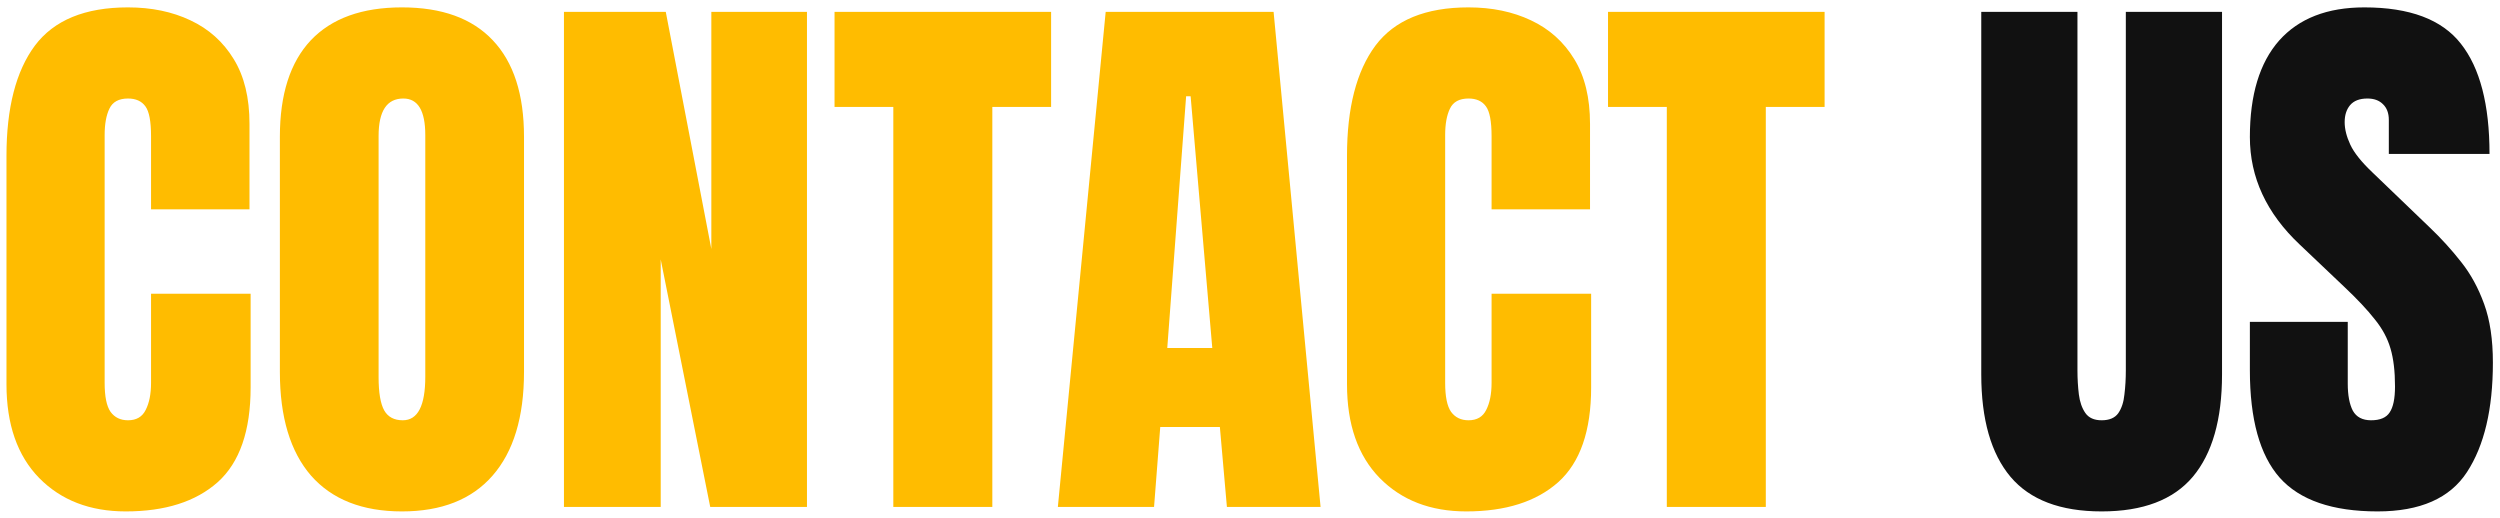 <svg width="217" height="45" viewBox="0 0 217 45" fill="none" xmlns="http://www.w3.org/2000/svg">
<path d="M10.914 44.391C7.805 44.391 5.299 43.422 3.395 41.485C1.507 39.548 0.562 36.839 0.562 33.355V13.531C0.562 9.365 1.384 6.174 3.028 3.961C4.688 1.747 7.382 0.641 11.109 0.641C13.144 0.641 14.95 1.015 16.529 1.764C18.124 2.512 19.378 3.635 20.289 5.133C21.201 6.614 21.656 8.486 21.656 10.748V18.17H13.111V11.822C13.111 10.537 12.949 9.674 12.623 9.234C12.297 8.779 11.793 8.551 11.109 8.551C10.312 8.551 9.775 8.844 9.498 9.43C9.221 9.999 9.083 10.764 9.083 11.725V33.233C9.083 34.422 9.254 35.26 9.596 35.748C9.954 36.236 10.458 36.48 11.109 36.48C11.842 36.48 12.354 36.179 12.648 35.577C12.957 34.975 13.111 34.194 13.111 33.233V25.494H21.754V33.624C21.754 37.4 20.802 40.143 18.898 41.852C16.993 43.544 14.332 44.391 10.914 44.391ZM34.889 44.391C31.454 44.391 28.826 43.357 27.003 41.29C25.196 39.207 24.293 36.204 24.293 32.281V11.871C24.293 8.193 25.188 5.401 26.979 3.497C28.785 1.593 31.422 0.641 34.889 0.641C38.355 0.641 40.984 1.593 42.774 3.497C44.581 5.401 45.484 8.193 45.484 11.871V32.281C45.484 36.204 44.573 39.207 42.75 41.29C40.943 43.357 38.323 44.391 34.889 44.391ZM34.962 36.48C36.264 36.48 36.915 35.219 36.915 32.696V11.725C36.915 9.609 36.28 8.551 35.011 8.551C33.578 8.551 32.862 9.633 32.862 11.798V32.745C32.862 34.08 33.025 35.04 33.351 35.626C33.676 36.196 34.213 36.48 34.962 36.48ZM48.951 44V1.031H57.789L61.744 21.612V1.031H70.045V44H61.647L57.35 22.516V44H48.951ZM77.54 44V9.283H72.438V1.031H91.236V9.283H86.134V44H77.54ZM91.822 44L95.973 1.031H110.548L114.625 44H106.495L105.885 37.066H100.709L100.172 44H91.822ZM101.319 30.206H105.226L103.346 8.355H102.955L101.319 30.206ZM127.271 44.391C124.163 44.391 121.656 43.422 119.752 41.485C117.864 39.548 116.92 36.839 116.92 33.355V13.531C116.92 9.365 117.742 6.174 119.386 3.961C121.046 1.747 123.74 0.641 127.467 0.641C129.501 0.641 131.308 1.015 132.887 1.764C134.482 2.512 135.735 3.635 136.646 5.133C137.558 6.614 138.014 8.486 138.014 10.748V18.17H129.469V11.822C129.469 10.537 129.306 9.674 128.98 9.234C128.655 8.779 128.15 8.551 127.467 8.551C126.669 8.551 126.132 8.844 125.855 9.43C125.579 9.999 125.44 10.764 125.44 11.725V33.233C125.44 34.422 125.611 35.26 125.953 35.748C126.311 36.236 126.816 36.48 127.467 36.48C128.199 36.48 128.712 36.179 129.005 35.577C129.314 34.975 129.469 34.194 129.469 33.233V25.494H138.111V33.624C138.111 37.4 137.159 40.143 135.255 41.852C133.351 43.544 130.689 44.391 127.271 44.391ZM144.679 44V9.283H139.576V1.031H158.375V9.283H153.272V44H144.679Z" fill="#FFBC00"/>
<path d="M182.423 44.391C178.842 44.391 176.205 43.39 174.513 41.388C172.82 39.37 171.974 36.407 171.974 32.501V1.031H180.323V32.159C180.323 32.875 180.364 33.567 180.445 34.234C180.527 34.885 180.714 35.422 181.007 35.846C181.3 36.269 181.772 36.48 182.423 36.48C183.09 36.48 183.57 36.277 183.863 35.87C184.156 35.447 184.335 34.902 184.4 34.234C184.482 33.567 184.522 32.875 184.522 32.159V1.031H192.872V32.501C192.872 36.407 192.026 39.37 190.333 41.388C188.64 43.39 186.004 44.391 182.423 44.391ZM206.373 44.391C202.451 44.391 199.618 43.414 197.877 41.461C196.152 39.508 195.289 36.399 195.289 32.135V27.936H203.785V33.307C203.785 34.3 203.932 35.081 204.225 35.65C204.534 36.204 205.063 36.48 205.812 36.48C206.593 36.48 207.13 36.253 207.423 35.797C207.732 35.341 207.887 34.592 207.887 33.551C207.887 32.232 207.757 31.134 207.496 30.255C207.236 29.36 206.78 28.513 206.129 27.716C205.494 26.902 204.607 25.958 203.468 24.884L199.61 21.222C196.729 18.504 195.289 15.395 195.289 11.896C195.289 8.233 196.135 5.442 197.828 3.521C199.537 1.601 202.003 0.641 205.226 0.641C209.164 0.641 211.956 1.69 213.6 3.79C215.26 5.89 216.09 9.08 216.09 13.36H207.35V10.406C207.35 9.82 207.179 9.365 206.837 9.039C206.511 8.714 206.064 8.551 205.494 8.551C204.811 8.551 204.306 8.746 203.98 9.137C203.671 9.511 203.517 9.999 203.517 10.602C203.517 11.204 203.679 11.855 204.005 12.555C204.33 13.255 204.973 14.06 205.934 14.972L210.89 19.732C211.882 20.676 212.794 21.677 213.624 22.735C214.454 23.777 215.121 24.998 215.626 26.398C216.131 27.781 216.383 29.474 216.383 31.476C216.383 35.512 215.634 38.678 214.137 40.973C212.656 43.251 210.068 44.391 206.373 44.391Z" fill="#111111"/>
</svg>
